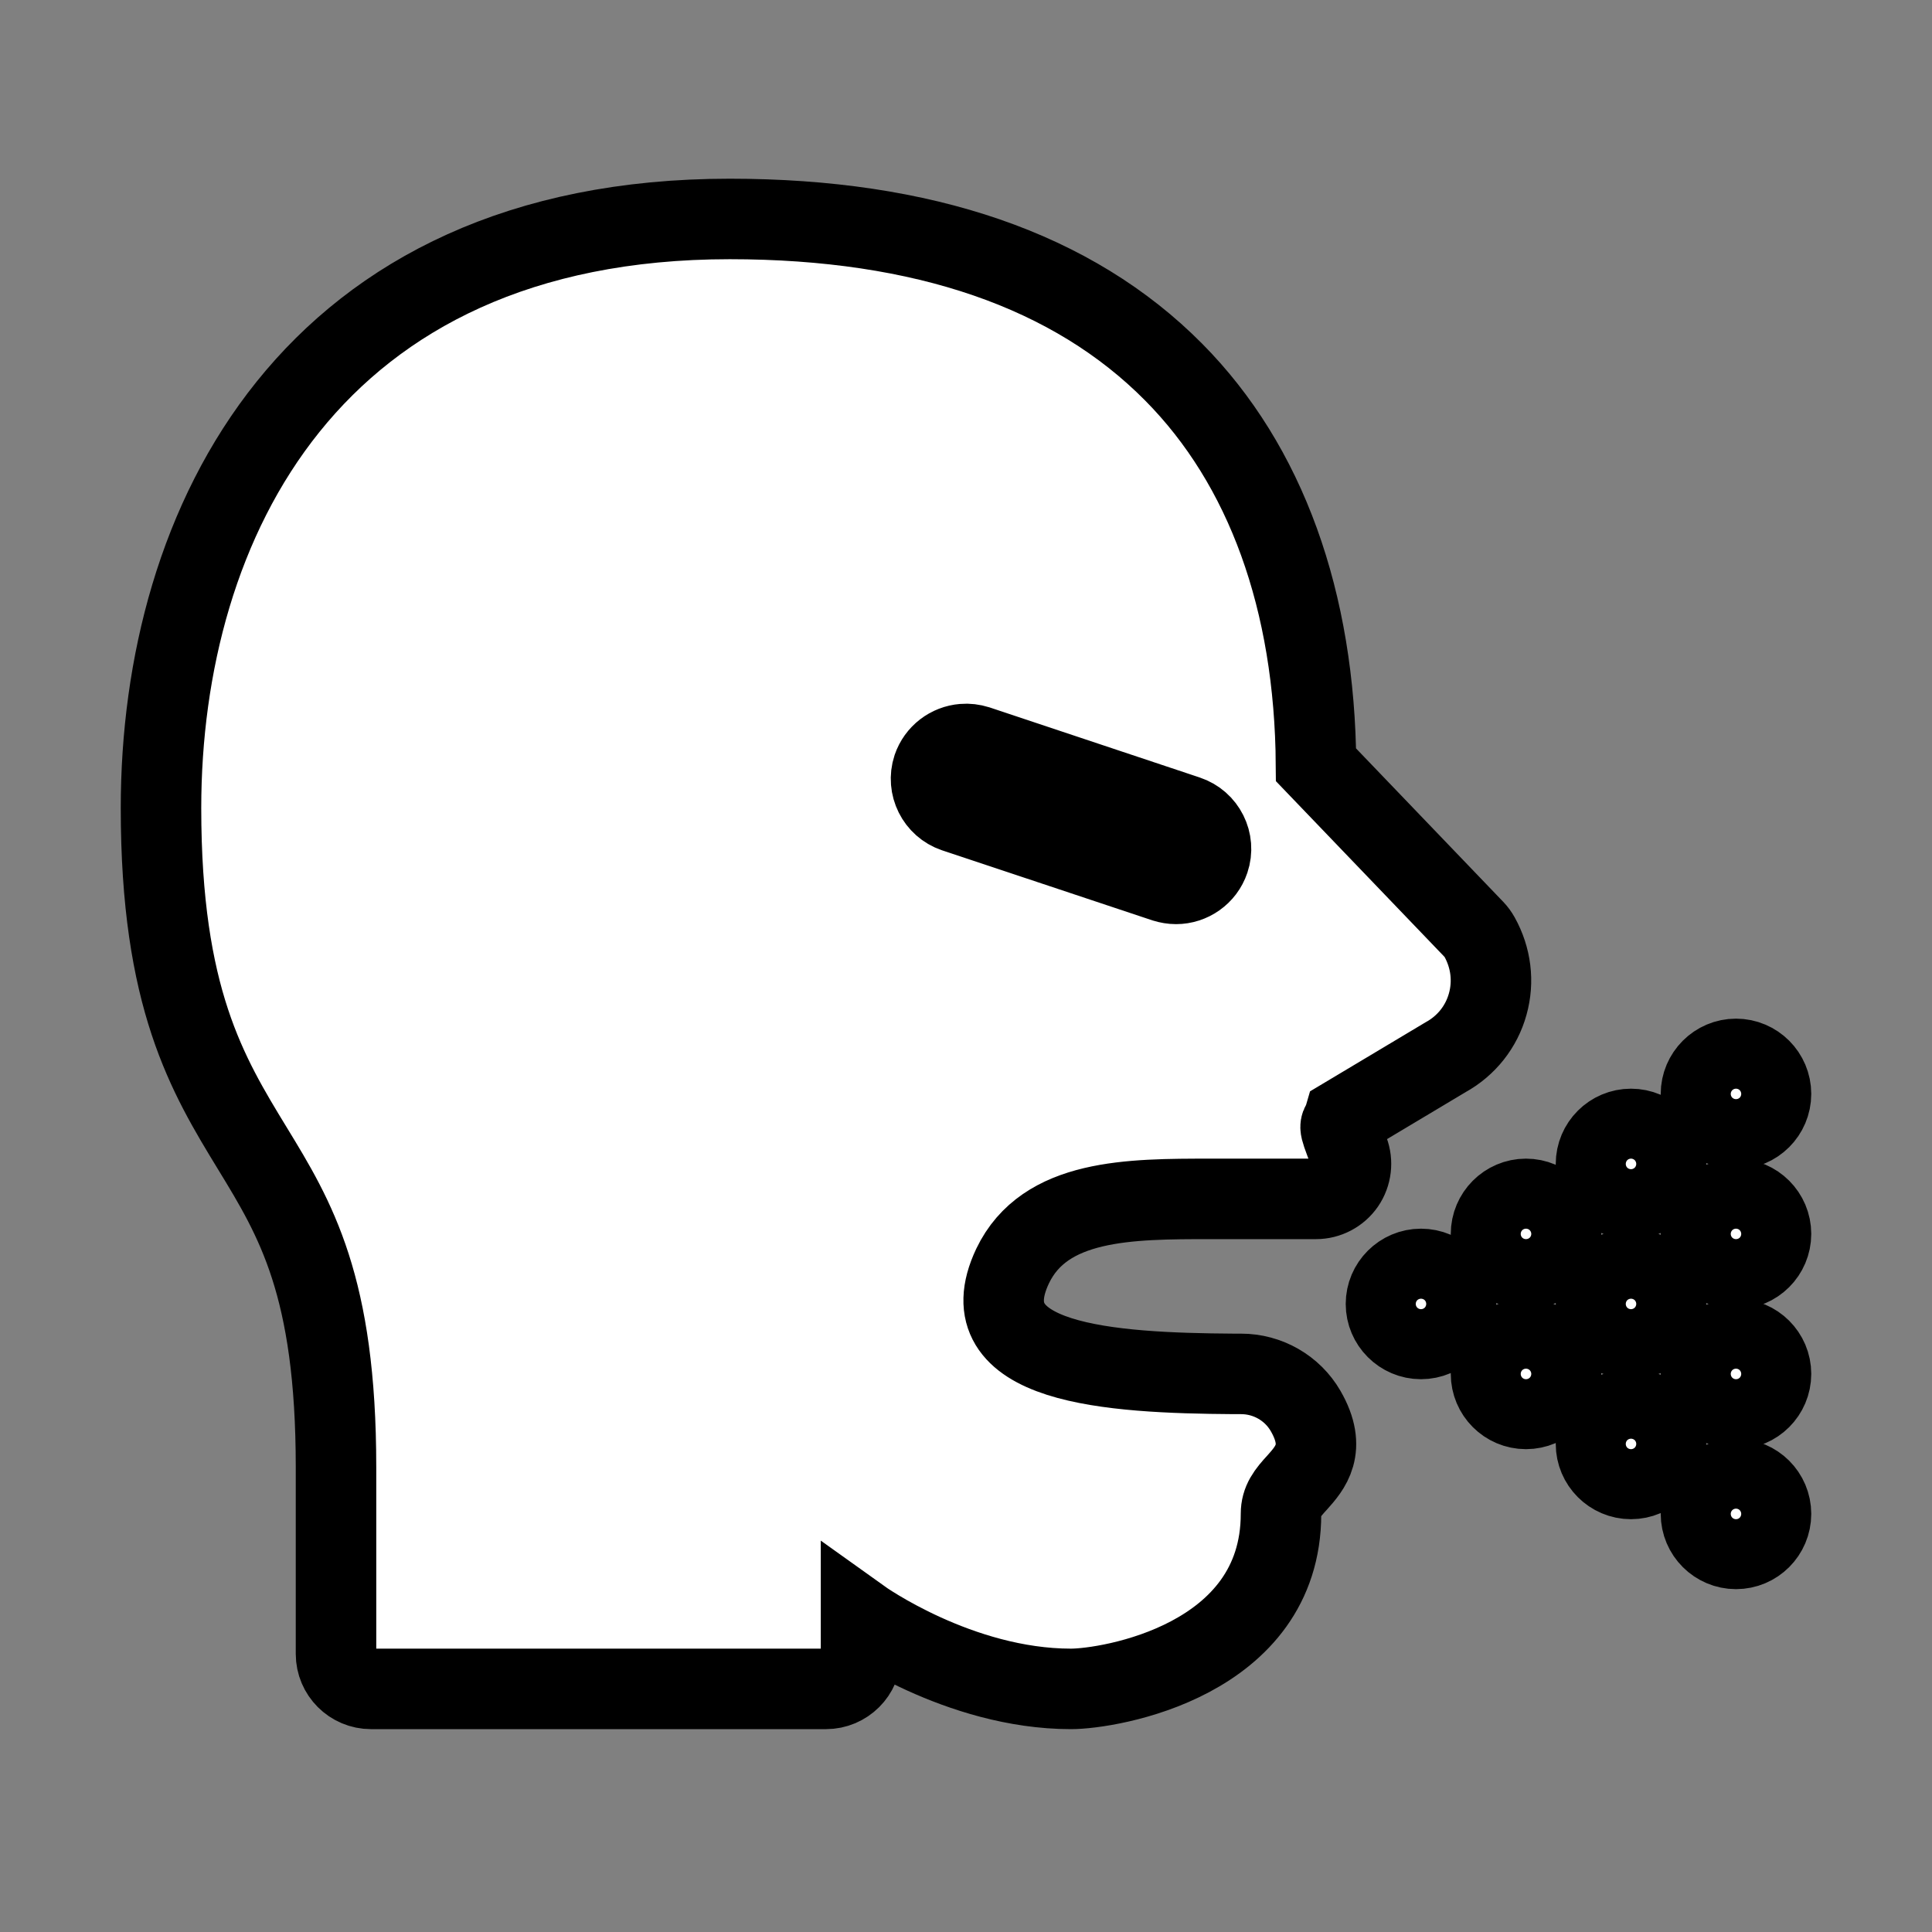<?xml version="1.0" ?>
<svg xmlns="http://www.w3.org/2000/svg" width="24" height="24" viewBox="0 0 24 24">
  <rect x="0" y="0" width="24" height="24" fill="#808080" stroke="none"/>
  <path d="M9.065,2.72C3.856,2.72 2,6.5 2,10.038C2,12.402 2.577,13.35 3.135,14.265C3.67,15.141 4.174,15.972 4.174,18.227L4.174,20.546C4.174,20.785 4.369,20.98 4.609,20.98L10.261,20.98C10.5,20.98 10.696,20.785 10.696,20.546L10.696,20.111C10.696,20.111 11.91,20.98 13.304,20.98C13.775,20.98 15.913,20.636 15.913,18.806C15.913,18.649 15.989,18.552 16.117,18.413C16.273,18.238 16.489,17.996 16.219,17.528C16.054,17.242 15.747,17.067 15.417,17.067L15.356,17.067C15.348,17.067 15.337,17.067 15.329,17.067C13.782,17.057 12.002,16.947 12.579,15.727C12.978,14.893 14.03,14.893 15.043,14.893L16.348,14.893C16.491,14.893 16.625,14.822 16.706,14.705C16.786,14.588 16.805,14.437 16.754,14.302C16.603,13.908 16.655,14.032 16.698,13.886L17.956,13.134C18.216,12.991 18.403,12.755 18.481,12.473C18.559,12.193 18.523,11.898 18.379,11.639C18.36,11.605 18.338,11.575 18.313,11.549L16.348,9.501C16.334,7.463 15.725,5.778 14.58,4.623C13.33,3.36 11.473,2.72 9.065,2.72ZM11.966,9.243C12.022,9.238 12.08,9.245 12.138,9.263L14.746,10.133C14.974,10.209 15.098,10.456 15.021,10.683C14.96,10.865 14.79,10.98 14.609,10.98C14.563,10.98 14.517,10.972 14.471,10.958L11.862,10.089C11.635,10.012 11.513,9.766 11.587,9.539C11.645,9.369 11.796,9.257 11.966,9.243ZM21.565,13.154C21.326,13.154 21.13,13.35 21.13,13.589C21.13,13.829 21.326,14.024 21.565,14.024C21.805,14.024 22,13.829 22,13.589C22,13.35 21.805,13.154 21.565,13.154ZM20.261,14.024C20.021,14.024 19.826,14.219 19.826,14.459C19.826,14.698 20.021,14.893 20.261,14.893C20.5,14.893 20.696,14.698 20.696,14.459C20.696,14.219 20.5,14.024 20.261,14.024ZM18.956,14.893C18.717,14.893 18.522,15.089 18.522,15.328C18.522,15.568 18.717,15.763 18.956,15.763C19.196,15.763 19.391,15.568 19.391,15.328C19.391,15.089 19.196,14.893 18.956,14.893ZM21.565,14.893C21.326,14.893 21.13,15.089 21.13,15.328C21.13,15.568 21.326,15.763 21.565,15.763C21.805,15.763 22,15.568 22,15.328C22,15.089 21.805,14.893 21.565,14.893ZM17.652,15.763C17.413,15.763 17.217,15.958 17.217,16.198C17.217,16.437 17.413,16.633 17.652,16.633C17.892,16.633 18.087,16.437 18.087,16.198C18.087,15.958 17.892,15.763 17.652,15.763ZM20.261,15.763C20.021,15.763 19.826,15.958 19.826,16.198C19.826,16.437 20.021,16.633 20.261,16.633C20.5,16.633 20.696,16.437 20.696,16.198C20.696,15.958 20.5,15.763 20.261,15.763ZM18.956,16.633C18.717,16.633 18.522,16.828 18.522,17.067C18.522,17.307 18.717,17.502 18.956,17.502C19.196,17.502 19.391,17.307 19.391,17.067C19.391,16.828 19.196,16.633 18.956,16.633ZM21.565,16.633C21.326,16.633 21.13,16.828 21.13,17.067C21.13,17.307 21.326,17.502 21.565,17.502C21.805,17.502 22,17.307 22,17.067C22,16.828 21.805,16.633 21.565,16.633ZM20.261,17.502C20.021,17.502 19.826,17.698 19.826,17.937C19.826,18.176 20.021,18.372 20.261,18.372C20.5,18.372 20.696,18.176 20.696,17.937C20.696,17.698 20.5,17.502 20.261,17.502ZM21.565,18.372C21.326,18.372 21.13,18.567 21.13,18.806C21.13,19.046 21.326,19.241 21.565,19.241C21.805,19.241 22,19.046 22,18.806C22,18.567 21.805,18.372 21.565,18.372Z" fill="#FFFFFF" stroke-width="1" stroke="#00000000"/>
</svg>
